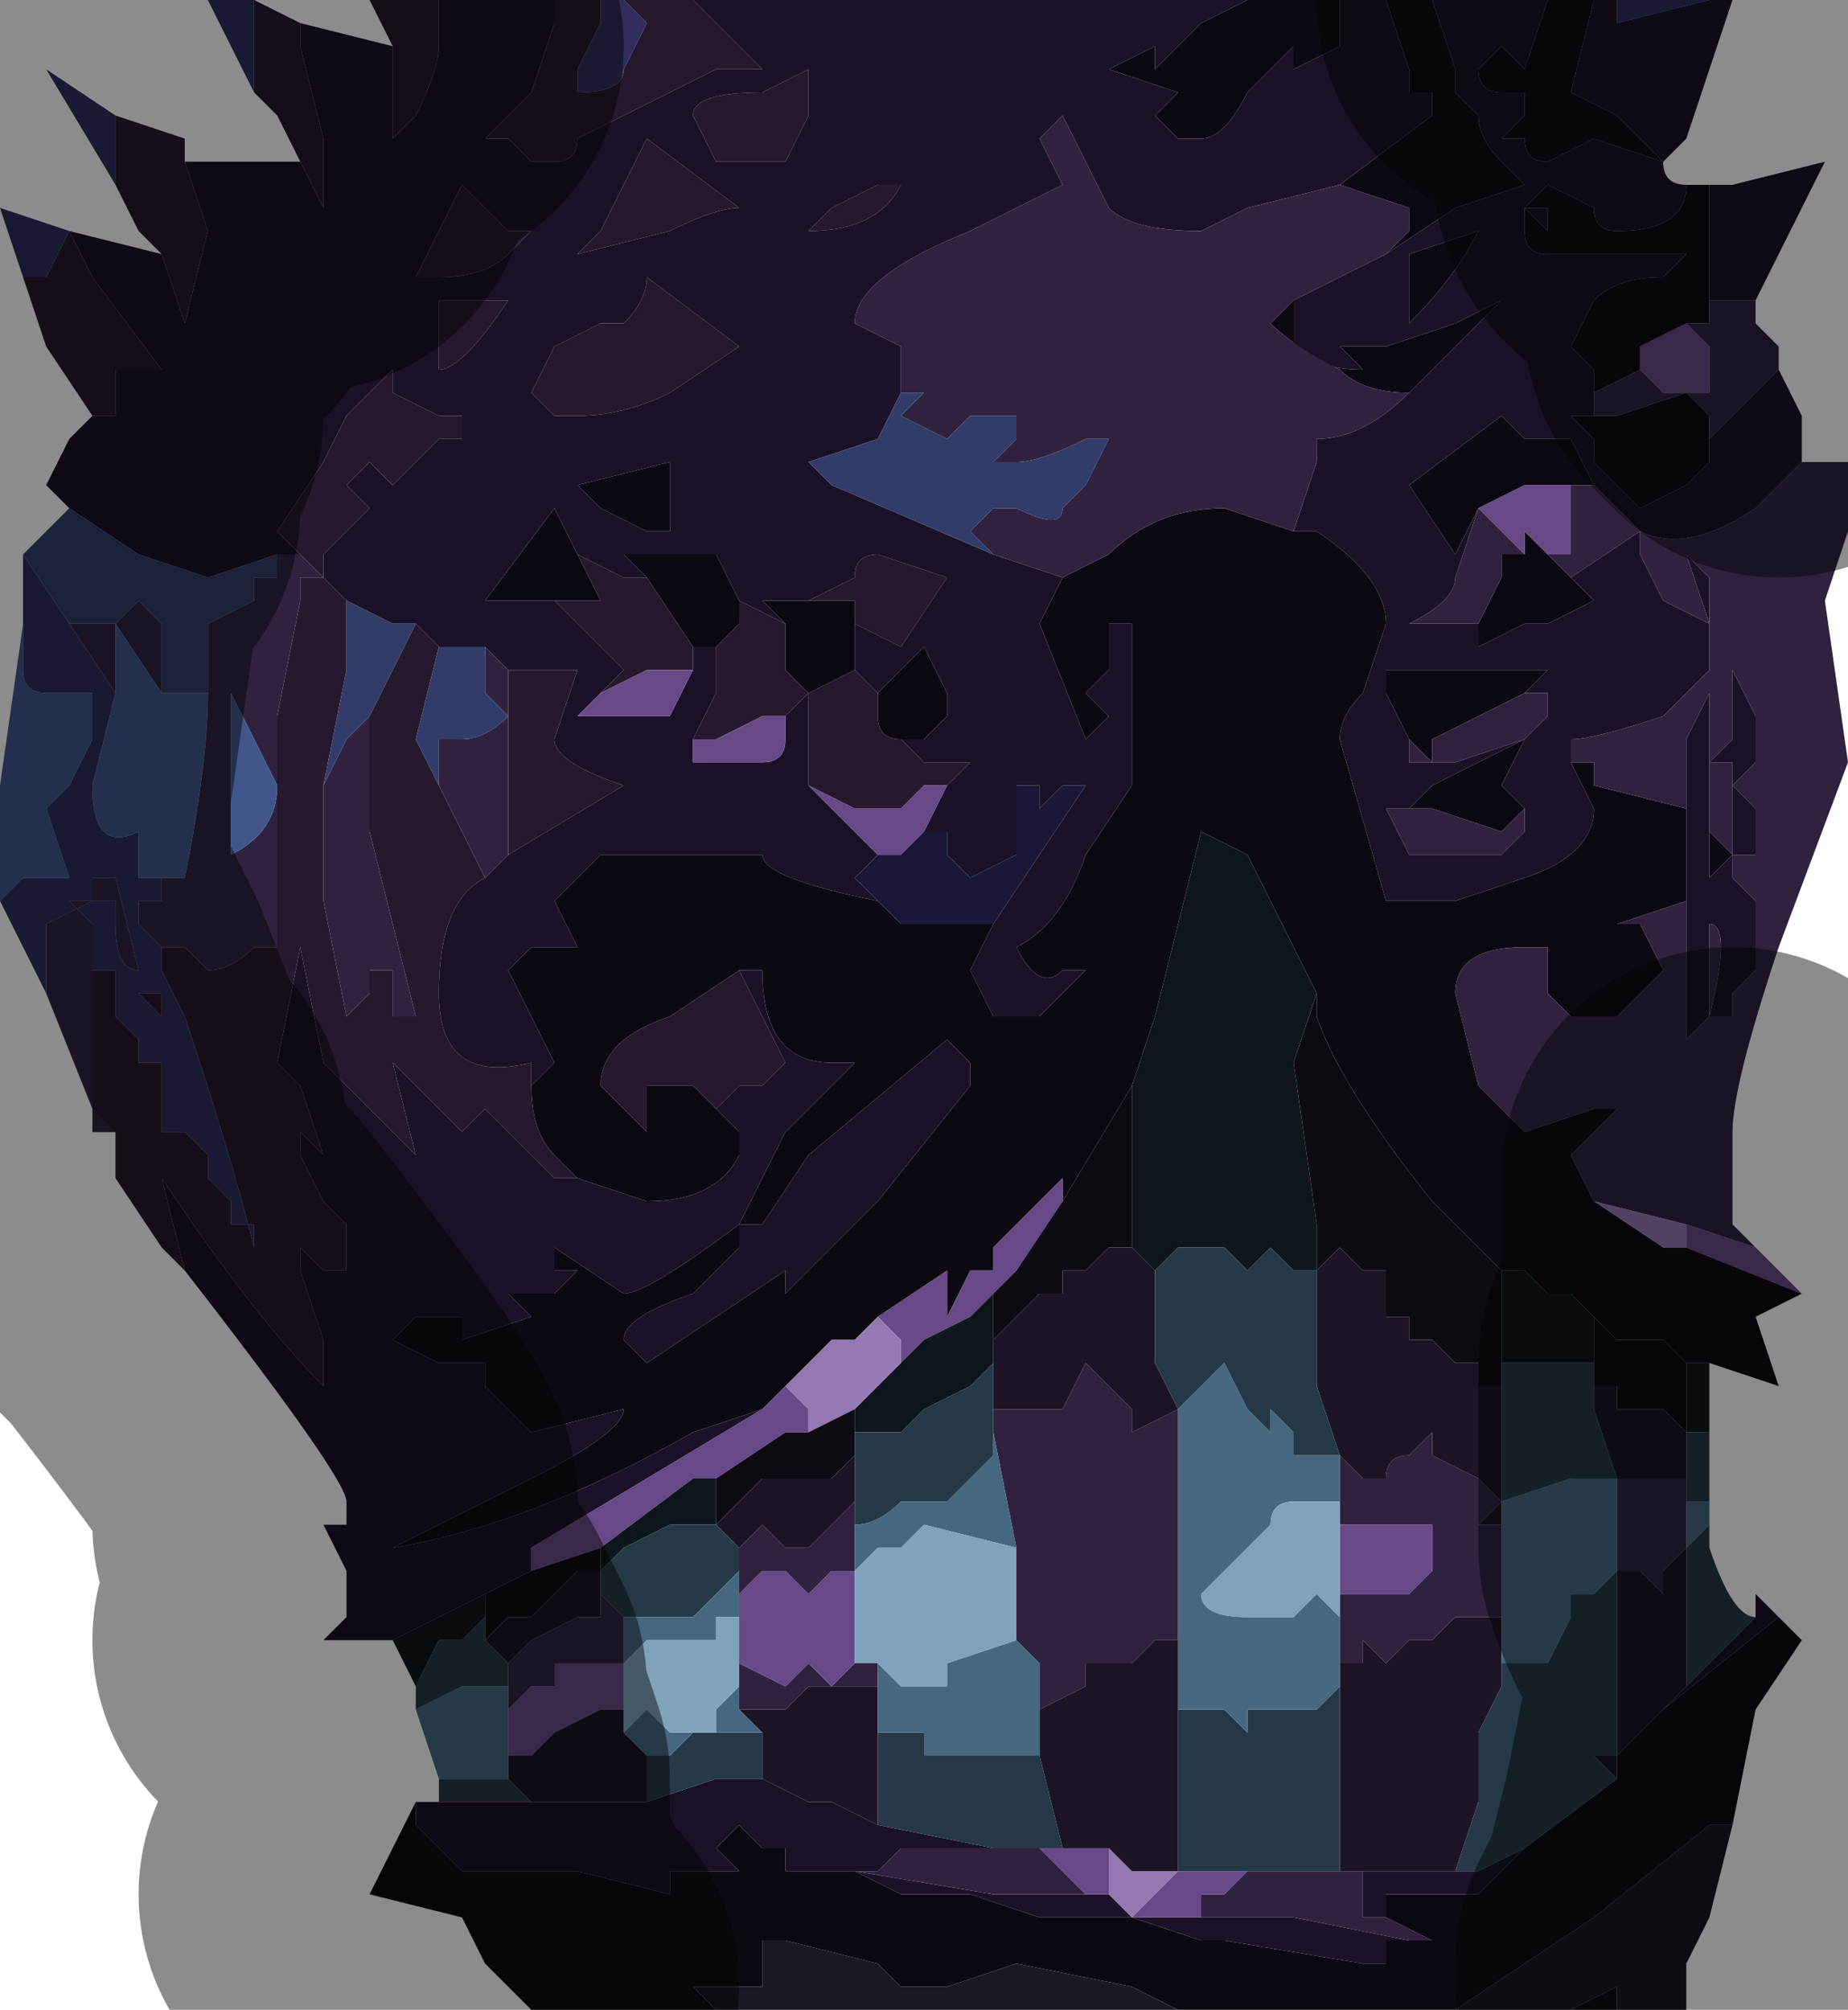 <?xml version="1.0" encoding="UTF-8" standalone="no"?>
<svg xmlns:xlink="http://www.w3.org/1999/xlink" height="4.35px" width="4.0px" xmlns="http://www.w3.org/2000/svg">
  <g transform="matrix(1.0, 0.0, 0.0, 1.0, 1.95, 2.2)">
    <path d="M1.75 -2.2 L1.55 -2.15 1.55 -2.2 1.75 -2.2 M-1.85 -0.05 L-1.95 -0.25 -1.9 -0.3 -1.8 -0.3 -1.8 -0.3 -1.85 -0.45 -1.8 -0.5 -1.75 -0.6 -1.75 -0.7 -1.8 -0.7 -1.85 -0.7 Q-1.9 -0.7 -1.9 -0.75 L-1.9 -0.85 -1.9 -1.0 -1.8 -0.85 -1.8 -0.85 -1.7 -0.7 -1.75 -0.5 Q-1.75 -0.35 -1.65 -0.4 L-1.65 -0.3 -1.6 -0.3 -1.6 -0.3 -1.6 -0.25 Q-1.6 -0.25 -1.65 -0.25 L-1.65 -0.2 -1.6 -0.15 -1.6 -0.1 -1.55 0.0 Q-1.45 0.3 -1.4 0.5 L-1.4 0.45 -1.45 0.45 -1.45 0.4 -1.5 0.35 -1.5 0.3 -1.55 0.25 -1.6 0.25 -1.6 0.25 -1.6 0.15 -1.6 0.1 -1.65 0.1 -1.65 0.05 -1.7 0.0 -1.7 -0.05 -1.7 -0.1 -1.75 -0.1 -1.75 -0.15 -1.75 -0.15 -1.75 -0.2 -1.8 -0.25 -1.75 -0.25 -1.85 -0.2 -1.85 -0.05 M-0.65 -2.2 L-0.6 -2.2 -0.55 -2.15 -0.55 -2.15 -0.6 -2.05 Q-0.6 -2.0 -0.7 -2.0 L-0.7 -2.05 -0.65 -2.15 -0.65 -2.2 M-1.5 -2.2 L-1.4 -2.2 -1.4 -2.0 -1.5 -2.2 M-1.7 -1.8 L-1.85 -2.05 -1.7 -1.95 -1.7 -1.8 M-1.9 -1.6 L-1.95 -1.75 -1.8 -1.7 -1.85 -1.6 -1.9 -1.6 M-1.7 -0.3 L-1.75 -0.3 -1.75 -0.25 -1.7 -0.25 -1.7 -0.2 -1.7 -0.2 Q-1.7 -0.1 -1.65 -0.1 L-1.7 -0.3 -1.7 -0.3 M-1.7 0.0 L-1.7 0.0 M-1.6 0.0 L-1.6 -0.05 -1.6 -0.05 -1.65 -0.05 -1.6 0.0 -1.6 0.0 -1.6 0.0" fill="#302d5d" fill-rule="evenodd" stroke="none"/>
    <path d="M-0.45 -2.2 L-0.45 -2.2 -0.35 -2.1 -0.3 -2.05 Q-0.3 -2.05 -0.35 -2.05 L-0.4 -2.05 -0.6 -1.95 -0.7 -1.9 Q-0.7 -1.85 -0.75 -1.85 L-0.8 -1.85 -0.85 -1.9 -0.9 -1.9 -0.85 -1.95 -0.8 -2.0 -0.75 -2.15 -0.75 -2.2 -0.65 -2.2 -0.65 -2.15 -0.7 -2.05 -0.7 -2.0 Q-0.6 -2.0 -0.6 -2.05 L-0.55 -2.15 -0.55 -2.15 -0.6 -2.2 -0.45 -2.2 M-1.0 -2.2 L-1.0 -2.1 Q-1.0 -2.05 -1.05 -1.95 L-1.1 -1.9 -1.1 -2.1 -1.15 -2.2 -1.0 -2.2 M-1.3 -2.15 L-1.3 -2.1 -1.25 -1.9 -1.25 -1.75 -1.3 -1.85 -1.35 -1.95 -1.4 -2.0 -1.4 -2.2 -1.3 -2.15 M-1.55 -1.85 L-1.5 -1.7 -1.55 -1.5 -1.6 -1.65 -1.65 -1.7 -1.7 -1.8 -1.7 -1.95 -1.55 -1.9 -1.55 -1.85 M-1.8 -1.7 L-1.75 -1.6 -1.6 -1.4 -1.65 -1.4 -1.7 -1.4 -1.7 -1.3 -1.75 -1.3 -1.75 -1.3 -1.85 -1.45 -1.9 -1.6 -1.85 -1.6 -1.8 -1.7 M-1.3 -1.0 L-1.35 -1.05 -1.25 -1.2 -1.2 -1.3 -1.1 -1.4 -1.1 -1.35 -1.0 -1.3 -0.95 -1.3 -0.95 -1.25 -1.0 -1.25 -1.05 -1.2 -1.1 -1.15 -1.15 -1.2 -1.2 -1.15 -1.2 -1.15 -1.15 -1.1 -1.25 -1.0 -1.25 -0.95 -1.2 -0.9 -1.2 -0.75 -1.25 -0.5 -1.25 -0.25 -1.2 0.0 -1.15 -0.05 -1.15 -0.1 -1.1 -0.1 -1.1 0.0 -1.05 0.0 -1.15 -0.4 -1.15 -0.65 -1.15 -0.65 -1.05 -0.85 -1.0 -0.8 -1.05 -0.6 -1.0 -0.5 -1.0 -0.5 -0.9 -0.3 Q-1.0 -0.25 -1.0 -0.05 -1.0 0.15 -0.8 0.1 L-0.8 0.15 Q-0.8 0.25 -0.75 0.3 L-0.7 0.35 -0.7 0.35 -0.75 0.35 -0.9 0.2 -0.9 0.2 -0.95 0.25 -1.05 0.15 -1.1 0.1 -1.1 0.1 -1.05 0.3 -1.05 0.3 -1.25 0.1 -1.3 -0.15 -1.35 0.1 -1.3 0.15 -1.25 0.3 -1.25 0.3 -1.3 0.25 -1.3 0.3 -1.25 0.4 -1.2 0.45 -1.2 0.55 -1.25 0.55 -1.3 0.5 -1.3 0.55 -1.25 0.7 -1.25 0.8 Q-1.4 0.65 -1.6 0.35 L-1.6 0.35 -1.55 0.55 -1.6 0.5 -1.7 0.35 -1.7 0.3 -1.7 0.25 -1.75 0.25 -1.75 -0.1 -1.7 -0.1 -1.7 0.0 -1.7 -0.05 -1.7 0.0 -1.65 0.05 -1.65 0.1 -1.6 0.1 -1.6 0.15 -1.6 0.25 -1.6 0.25 -1.55 0.25 -1.5 0.3 -1.5 0.35 -1.45 0.4 -1.45 0.45 -1.4 0.45 -1.4 0.5 Q-1.45 0.3 -1.55 0.0 L-1.6 -0.1 -1.6 -0.15 -1.55 -0.15 -1.5 -0.1 Q-1.45 -0.1 -1.4 -0.15 L-1.35 -0.15 -1.35 -0.65 -1.3 -0.9 -1.3 -0.95 -1.25 -0.95 -1.3 -1.0 -1.3 -1.0 M-0.85 -0.75 L-0.75 -0.75 -0.75 -0.75 -0.7 -0.75 -0.7 -0.75 -0.75 -0.6 Q-0.75 -0.55 -0.6 -0.5 L-0.85 -0.35 -0.85 -0.75 M-0.2 -0.5 L-0.2 -0.65 -0.2 -0.7 -0.25 -0.65 -0.25 -0.65 -0.3 -0.65 -0.3 -0.65 -0.4 -0.6 -0.45 -0.6 -0.45 -0.6 -0.4 -0.7 -0.4 -0.8 -0.4 -0.8 -0.35 -0.85 -0.35 -0.9 -0.25 -0.85 -0.25 -0.75 -0.2 -0.7 -0.2 -0.7 -0.1 -0.75 -0.1 -0.75 -0.05 -0.7 -0.05 -0.65 Q-0.05 -0.6 0.0 -0.6 L0.05 -0.55 0.15 -0.55 0.1 -0.5 0.05 -0.5 0.0 -0.45 -0.05 -0.45 -0.1 -0.45 -0.2 -0.5 -0.2 -0.5 M-0.45 -0.8 L-0.45 -0.75 -0.5 -0.75 -0.55 -0.75 -0.65 -0.7 -0.6 -0.75 -0.75 -0.9 -0.65 -0.9 -0.7 -1.0 -0.6 -0.95 -0.55 -0.95 -0.45 -0.8 M-0.2 -0.9 L-0.1 -0.95 Q-0.1 -1.0 -0.05 -1.0 L0.1 -0.95 0.0 -0.8 -0.1 -0.85 -0.1 -0.9 -0.2 -0.9 -0.2 -0.9 M0.0 -1.8 L0.0 -1.8 Q-0.05 -1.7 -0.2 -1.7 L-0.15 -1.75 -0.05 -1.8 0.0 -1.8 M-0.35 -0.1 L-0.3 0.0 -0.25 0.1 -0.3 0.15 -0.35 0.15 -0.4 0.2 -0.4 0.2 -0.4 0.2 -0.45 0.15 -0.55 0.15 -0.55 0.25 -0.65 0.15 Q-0.65 0.05 -0.5 0.0 L-0.35 -0.1 M-0.35 0.25 L-0.35 0.3 -0.35 0.25 M-0.45 -1.95 Q-0.45 -2.0 -0.3 -2.0 L-0.2 -2.05 -0.2 -1.95 -0.25 -1.85 Q-0.35 -1.85 -0.35 -1.85 -0.35 -1.85 -0.4 -1.85 L-0.45 -1.95 M-0.5 -1.35 Q-0.6 -1.3 -0.7 -1.3 L-0.75 -1.3 -0.8 -1.35 -0.75 -1.45 -0.65 -1.5 -0.65 -1.5 -0.6 -1.5 Q-0.55 -1.55 -0.55 -1.6 L-0.35 -1.45 -0.5 -1.35 M-0.85 -1.55 Q-0.95 -1.4 -1.0 -1.4 L-1.0 -1.55 -0.85 -1.55 M-0.95 -1.8 L-0.9 -1.75 -0.85 -1.7 -0.8 -1.7 -0.85 -1.65 Q-0.9 -1.6 -1.0 -1.6 L-1.05 -1.6 -1.05 -1.6 -0.95 -1.8 M-0.5 -1.7 L-0.7 -1.65 -0.65 -1.7 -0.65 -1.7 -0.6 -1.8 -0.55 -1.9 -0.35 -1.75 Q-0.4 -1.75 -0.5 -1.7 M-1.6 0.0 L-1.6 0.0 -1.6 0.0 -1.65 -0.05 -1.6 -0.05 -1.6 -0.05 -1.6 0.0" fill="#26192e" fill-rule="evenodd" stroke="none"/>
    <path d="M1.55 -2.2 L1.55 -2.15 1.75 -2.2 1.8 -2.2 1.75 -2.05 1.7 -1.9 1.7 -1.9 1.65 -1.85 Q1.65 -1.8 1.7 -1.8 L1.7 -1.8 Q1.7 -1.7 1.55 -1.7 1.5 -1.7 1.5 -1.75 L1.4 -1.8 1.35 -1.75 1.35 -1.7 Q1.35 -1.65 1.4 -1.65 L1.7 -1.65 1.65 -1.6 1.65 -1.6 Q1.55 -1.6 1.5 -1.55 L1.45 -1.45 1.5 -1.4 1.5 -1.35 1.5 -1.3 1.45 -1.3 1.5 -1.25 1.5 -1.2 1.6 -1.1 1.7 -1.15 1.75 -1.2 1.75 -1.25 1.75 -1.25 1.85 -1.35 1.9 -1.4 1.95 -1.3 1.95 -1.2 1.85 -1.1 Q1.7 -1.0 1.6 -1.05 L1.6 -1.0 1.65 -0.9 1.75 -0.85 1.7 -1.0 1.75 -0.95 1.75 -0.8 1.75 -0.7 1.75 -0.55 1.8 -0.6 1.8 -0.7 1.8 -0.75 1.85 -0.65 1.85 -0.55 1.8 -0.5 1.85 -0.45 1.85 -0.4 1.85 -0.35 1.8 -0.35 1.8 -0.3 1.85 -0.25 1.85 -0.1 1.8 -0.05 1.8 0.0 1.75 0.0 Q1.8 -0.2 1.75 -0.2 L1.75 -0.2 1.75 0.0 1.7 0.05 1.7 0.0 1.7 -0.25 1.7 -0.45 1.7 -0.5 1.7 -0.6 1.75 -0.7 1.75 -0.75 1.65 -0.65 Q1.5 -0.6 1.45 -0.6 L1.45 -0.55 1.5 -0.45 Q1.5 -0.35 1.35 -0.3 L1.2 -0.25 1.1 -0.25 1.05 -0.25 0.95 -0.6 Q0.95 -0.65 1.0 -0.7 L1.05 -0.85 Q1.05 -0.95 0.9 -1.05 L0.85 -1.05 0.9 -1.2 0.9 -1.25 Q1.0 -1.25 1.1 -1.35 L1.1 -1.35 1.3 -1.55 1.2 -1.5 1.05 -1.45 Q1.0 -1.45 1.0 -1.45 L0.95 -1.45 1.0 -1.4 Q0.9 -1.4 0.85 -1.45 L0.85 -1.55 1.05 -1.65 1.05 -1.65 1.2 -1.75 1.35 -1.8 1.3 -1.85 Q1.25 -1.9 1.25 -1.95 L1.2 -2.0 1.2 -2.05 1.15 -2.2 1.4 -2.2 1.35 -2.05 1.3 -2.1 1.25 -2.05 Q1.25 -2.0 1.3 -2.0 L1.35 -2.0 1.35 -1.95 1.3 -1.9 1.35 -1.9 Q1.35 -1.85 1.4 -1.85 1.4 -1.85 1.5 -1.9 L1.65 -1.85 1.6 -1.9 1.55 -1.95 1.45 -2.0 1.5 -2.2 1.55 -2.2 M1.5 -2.2 L1.5 -2.2 M1.05 -2.2 L1.1 -2.05 1.1 -2.0 1.15 -2.0 1.15 -1.95 0.95 -1.8 0.95 -1.8 0.75 -1.75 0.65 -1.7 Q0.5 -1.7 0.45 -1.75 L0.35 -1.95 0.3 -1.9 0.35 -1.8 0.15 -1.7 Q-0.1 -1.6 -0.1 -1.5 L0.0 -1.45 0.0 -1.35 -0.05 -1.25 -0.2 -1.2 -0.15 -1.15 -0.15 -1.15 0.2 -1.0 0.35 -0.95 0.3 -0.85 0.4 -0.6 0.45 -0.65 0.4 -0.7 0.45 -0.75 0.45 -0.85 0.5 -0.85 0.5 -0.6 0.5 -0.5 0.4 -0.35 Q0.35 -0.2 0.25 -0.15 0.3 -0.05 0.35 -0.1 L0.4 -0.1 0.35 -0.05 0.3 0.0 Q0.25 0.0 0.2 0.0 L0.15 -0.1 0.2 -0.2 0.2 -0.2 0.3 -0.35 0.4 -0.5 0.35 -0.5 0.3 -0.45 0.3 -0.5 0.25 -0.5 0.25 -0.35 0.15 -0.3 0.1 -0.35 0.1 -0.4 0.05 -0.4 0.1 -0.5 0.15 -0.55 0.05 -0.55 0.0 -0.6 0.05 -0.6 0.1 -0.65 0.1 -0.7 0.05 -0.8 -0.05 -0.7 -0.1 -0.75 -0.1 -0.75 -0.1 -0.85 0.0 -0.8 0.1 -0.95 -0.05 -1.0 Q-0.1 -1.0 -0.1 -0.95 L-0.2 -0.9 -0.25 -0.9 -0.3 -0.9 -0.25 -0.85 -0.35 -0.9 -0.4 -1.0 -0.4 -1.0 -0.55 -1.0 -0.6 -1.0 -0.55 -0.95 -0.6 -0.95 -0.7 -1.0 -0.75 -1.1 -0.9 -0.9 -0.75 -0.9 -0.6 -0.75 -0.65 -0.7 -0.65 -0.7 -0.7 -0.65 -0.65 -0.65 -0.6 -0.65 -0.55 -0.65 -0.5 -0.65 -0.45 -0.75 -0.45 -0.8 -0.45 -0.8 -0.4 -0.8 -0.4 -0.7 -0.45 -0.6 -0.45 -0.6 -0.45 -0.55 -0.35 -0.55 -0.3 -0.55 Q-0.25 -0.55 -0.25 -0.6 L-0.25 -0.65 -0.2 -0.7 -0.2 -0.65 -0.2 -0.5 -0.2 -0.5 -0.05 -0.35 -0.05 -0.35 -0.1 -0.3 -0.05 -0.25 Q-0.3 -0.3 -0.3 -0.35 L-0.4 -0.35 -0.5 -0.35 -0.65 -0.35 -0.75 -0.25 -0.7 -0.15 -0.8 -0.15 -0.85 -0.1 -0.85 -0.1 -0.8 0.0 -0.75 0.1 -0.8 0.15 -0.8 0.1 Q-1.0 0.15 -1.0 -0.05 -1.0 -0.25 -0.9 -0.3 L-0.9 -0.3 -0.85 -0.35 -0.6 -0.5 Q-0.75 -0.55 -0.75 -0.6 L-0.7 -0.75 -0.7 -0.75 -0.75 -0.75 -0.75 -0.75 -0.85 -0.75 -0.9 -0.8 -1.0 -0.8 -1.05 -0.85 -1.1 -0.85 -1.2 -0.9 -1.25 -0.95 -1.25 -1.0 -1.15 -1.1 -1.2 -1.15 -1.2 -1.15 -1.15 -1.2 -1.1 -1.15 -1.05 -1.2 -1.0 -1.25 -0.95 -1.25 -0.95 -1.3 -1.0 -1.3 -1.1 -1.35 -1.1 -1.4 -1.2 -1.3 -1.25 -1.2 -1.35 -1.05 -1.3 -1.0 -1.35 -1.0 -1.5 -0.95 -1.65 -1.0 -1.8 -1.1 -1.85 -1.15 -1.8 -1.25 -1.75 -1.3 -1.75 -1.3 -1.75 -1.3 -1.7 -1.3 -1.7 -1.4 -1.65 -1.4 -1.6 -1.4 -1.75 -1.6 -1.8 -1.7 -1.6 -1.65 -1.55 -1.5 -1.5 -1.7 -1.55 -1.85 -1.3 -1.85 -1.25 -1.75 -1.25 -1.9 -1.3 -2.1 -1.3 -2.15 -1.1 -2.1 -1.1 -1.9 -1.05 -1.95 Q-1.0 -2.05 -1.0 -2.1 L-1.0 -2.2 -0.75 -2.2 -0.75 -2.15 -0.8 -2.0 -0.85 -1.95 -0.9 -1.9 -0.85 -1.9 -0.8 -1.85 -0.75 -1.85 Q-0.7 -1.85 -0.7 -1.9 L-0.6 -1.95 -0.4 -2.05 -0.35 -2.05 Q-0.3 -2.05 -0.3 -2.05 L-0.35 -2.1 -0.45 -2.2 -0.45 -2.2 0.75 -2.2 0.65 -2.15 0.55 -2.05 0.55 -2.1 0.45 -2.05 0.6 -2.0 0.55 -1.95 0.6 -1.9 Q0.65 -1.9 0.65 -1.9 0.7 -1.9 0.75 -2.0 L0.85 -2.1 0.85 -2.05 0.95 -2.1 0.95 -2.2 1.05 -2.2 M1.35 -1.75 L1.4 -1.7 1.4 -1.75 Q1.35 -1.75 1.35 -1.75 M1.1 -1.65 L1.1 -1.5 Q1.2 -1.6 1.25 -1.7 L1.1 -1.65 M1.5 -1.15 L1.5 -1.15 1.45 -1.25 1.4 -1.25 1.4 -1.25 1.35 -1.25 1.3 -1.3 1.1 -1.15 1.2 -1.0 1.25 -1.1 1.25 -1.1 1.2 -0.95 Q1.2 -0.9 1.1 -0.85 1.15 -0.85 1.2 -0.85 L1.25 -0.85 1.25 -0.8 1.35 -0.85 1.4 -0.85 1.4 -0.85 1.5 -0.9 1.45 -0.95 1.6 -1.05 1.6 -1.05 1.55 -1.1 1.5 -1.15 M1.8 -1.8 L2.0 -1.85 1.85 -1.55 1.75 -1.55 1.75 -1.8 1.8 -1.8 M-0.2 -0.7 L-0.2 -0.7 M0.0 -1.8 L-0.05 -1.8 -0.15 -1.75 -0.2 -1.7 Q-0.05 -1.7 0.0 -1.8 L0.0 -1.8 M1.35 -0.7 L1.4 -0.75 1.05 -0.75 1.05 -0.7 1.1 -0.6 1.1 -0.55 1.2 -0.55 1.35 -0.6 1.4 -0.65 1.4 -0.7 1.35 -0.7 M1.35 -0.45 L1.35 -0.45 1.3 -0.5 1.35 -0.6 1.15 -0.5 1.1 -0.45 1.1 -0.45 1.05 -0.45 1.1 -0.35 1.15 -0.35 1.2 -0.35 1.3 -0.35 1.35 -0.4 1.35 -0.45 M1.8 -0.35 L1.8 -0.4 1.8 -0.55 1.75 -0.55 1.75 -0.55 1.75 -0.4 1.75 -0.3 1.8 -0.35 M1.85 1.3 L1.85 1.25 1.9 1.3 1.65 1.5 1.7 1.45 1.85 1.3 M-1.05 1.7 L-1.05 1.7 -1.0 1.7 -1.0 1.7 -0.85 1.7 -0.8 1.7 -0.7 1.7 -0.6 1.7 -0.55 1.7 -0.55 1.7 -0.4 1.65 -0.3 1.65 -0.2 1.7 -0.15 1.7 -0.05 1.75 0.2 1.8 0.1 1.8 0.0 1.8 -0.05 1.85 -0.1 1.85 0.2 1.9 0.4 1.9 0.45 1.9 0.5 1.95 0.45 1.95 0.3 1.95 0.15 1.9 -0.05 1.9 0.0 1.9 -0.1 1.85 -0.2 1.85 -0.25 1.85 -0.25 1.8 -0.3 1.8 -0.35 1.75 -0.35 1.75 -0.4 1.8 -0.35 1.85 -0.4 1.85 -0.5 1.85 -0.5 1.9 -0.5 1.9 -0.7 1.85 -0.8 1.85 -0.95 1.85 -0.95 1.85 -1.05 1.75 -1.05 1.7 M-1.1 1.35 L-1.15 1.35 -1.25 1.35 -1.25 1.35 -1.2 1.3 -1.2 1.2 -1.25 1.1 -1.2 1.1 -1.2 1.05 Q-1.2 1.0 -1.55 0.55 L-1.6 0.35 -1.6 0.35 Q-1.4 0.65 -1.25 0.8 L-1.25 0.7 -1.3 0.55 -1.3 0.5 -1.25 0.55 -1.2 0.55 -1.2 0.45 -1.25 0.4 -1.3 0.3 -1.3 0.25 -1.25 0.3 -1.25 0.3 -1.3 0.15 -1.35 0.1 -1.3 -0.15 -1.25 0.1 -1.05 0.3 -1.05 0.3 -1.1 0.1 -1.1 0.1 -1.05 0.15 -0.95 0.25 -0.9 0.2 -0.9 0.2 -0.75 0.35 -0.7 0.35 -0.7 0.35 -0.55 0.4 Q-0.4 0.4 -0.35 0.3 L-0.35 0.25 -0.35 0.25 -0.4 0.2 -0.4 0.2 -0.35 0.15 -0.3 0.15 -0.25 0.1 -0.3 0.0 -0.35 -0.1 -0.3 -0.1 Q-0.3 0.1 -0.15 0.1 L-0.1 0.1 -0.1 0.1 -0.25 0.25 -0.3 0.35 -0.35 0.45 -0.3 0.45 -0.2 0.3 0.1 0.05 0.15 0.1 0.15 0.15 -0.05 0.4 -0.25 0.6 -0.25 0.55 -0.4 0.65 -0.55 0.75 -0.55 0.75 -0.6 0.7 Q-0.6 0.65 -0.45 0.6 L-0.35 0.5 -0.35 0.45 Q-0.55 0.6 -0.6 0.6 L-0.75 0.5 -0.75 0.55 -0.7 0.55 -0.75 0.6 -0.8 0.6 -0.85 0.6 -0.8 0.65 -0.95 0.7 -0.95 0.65 -1.0 0.65 -1.05 0.65 -1.1 0.7 -1.0 0.75 -0.9 0.75 -0.9 0.8 -0.8 0.9 -0.6 0.85 -0.6 0.85 Q-0.6 0.9 -0.8 1.0 L-1.1 1.15 Q-0.8 1.1 -0.45 0.9 L-0.3 0.85 -0.55 1.0 -0.8 1.15 -0.8 1.2 -0.9 1.25 -1.0 1.3 -1.1 1.35 M1.2 1.85 L1.25 1.85 1.35 1.8 1.25 1.9 1.1 1.9 1.05 1.9 1.05 1.95 1.0 1.95 1.0 1.85 1.1 1.85 1.15 1.85 1.2 1.85 M1.1 2.0 L1.05 2.0 1.05 2.05 1.0 2.05 0.7 2.0 0.65 2.0 0.5 1.95 0.55 1.95 0.65 1.95 0.7 1.95 0.85 1.95 1.1 2.0 M-0.45 -1.95 L-0.4 -1.85 Q-0.35 -1.85 -0.35 -1.85 -0.35 -1.85 -0.25 -1.85 L-0.2 -1.95 -0.2 -2.05 -0.3 -2.0 Q-0.45 -2.0 -0.45 -1.95 M-0.5 -1.7 Q-0.4 -1.75 -0.35 -1.75 L-0.55 -1.9 -0.6 -1.8 -0.65 -1.7 -0.65 -1.7 -0.7 -1.65 -0.5 -1.7 M-0.95 -1.8 L-1.05 -1.6 -1.05 -1.6 -1.0 -1.6 Q-0.9 -1.6 -0.85 -1.65 L-0.8 -1.7 -0.85 -1.7 -0.9 -1.75 -0.95 -1.8 M-0.85 -1.55 L-1.0 -1.55 -1.0 -1.4 Q-0.95 -1.4 -0.85 -1.55 M-0.5 -1.35 L-0.35 -1.45 -0.55 -1.6 Q-0.55 -1.55 -0.6 -1.5 L-0.65 -1.5 -0.65 -1.5 -0.75 -1.45 -0.8 -1.35 -0.75 -1.3 -0.7 -1.3 Q-0.6 -1.3 -0.5 -1.35 M-0.65 -1.1 L-0.55 -1.05 -0.5 -1.05 -0.5 -1.2 -0.7 -1.15 -0.7 -1.15 -0.65 -1.1" fill="#1a1127" fill-rule="evenodd" stroke="none"/>
    <path d="M1.5 -2.2 L1.45 -2.0 1.55 -1.95 1.6 -1.9 1.65 -1.85 1.5 -1.9 Q1.4 -1.85 1.4 -1.85 1.35 -1.85 1.35 -1.9 L1.3 -1.9 1.35 -1.95 1.35 -2.0 1.3 -2.0 Q1.25 -2.0 1.25 -2.05 L1.3 -2.1 1.35 -2.05 1.4 -2.2 1.45 -2.2 1.5 -2.2 M1.15 -2.2 L1.2 -2.05 1.2 -2.0 1.25 -1.95 Q1.25 -1.9 1.3 -1.85 L1.35 -1.8 1.2 -1.75 1.05 -1.65 1.1 -1.7 1.1 -1.75 0.95 -1.8 1.15 -1.95 1.15 -2.0 1.1 -2.0 1.1 -2.05 1.05 -2.2 1.15 -2.2 M0.85 -1.55 L0.85 -1.45 Q0.9 -1.4 1.0 -1.4 L0.95 -1.45 1.0 -1.45 Q1.0 -1.45 1.05 -1.45 L1.2 -1.5 1.3 -1.55 1.1 -1.35 1.1 -1.35 Q1.0 -1.35 0.95 -1.4 0.85 -1.45 0.8 -1.5 L0.85 -1.55 M0.85 -1.05 L0.9 -1.05 Q1.05 -0.95 1.05 -0.85 L1.0 -0.7 Q0.95 -0.65 0.95 -0.6 L1.05 -0.25 1.1 -0.25 1.2 -0.25 1.35 -0.3 Q1.5 -0.35 1.5 -0.45 L1.45 -0.55 1.5 -0.55 1.5 -0.5 1.7 -0.45 1.7 -0.45 1.7 -0.25 1.7 -0.25 1.55 -0.2 1.6 -0.2 1.65 -0.1 1.55 0.0 1.45 0.0 1.4 -0.05 1.4 -0.15 1.35 -0.15 Q1.2 -0.15 1.2 -0.05 L1.25 0.15 1.3 0.2 1.35 0.25 1.5 0.2 1.55 0.2 1.45 0.3 1.5 0.4 1.65 0.5 1.7 0.5 1.95 0.6 1.85 0.65 1.9 0.8 1.75 0.75 1.7 0.75 1.65 0.7 1.55 0.7 1.5 0.65 1.45 0.6 1.4 0.6 1.35 0.55 1.3 0.55 1.2 0.45 1.15 0.4 Q0.95 0.15 0.9 0.0 L0.9 -0.05 0.8 -0.25 0.75 -0.35 0.65 -0.4 0.55 0.0 0.5 0.15 0.35 0.4 0.35 0.35 0.2 0.5 0.2 0.55 0.15 0.55 0.1 0.65 0.1 0.55 -0.05 0.65 -0.1 0.7 -0.15 0.7 -0.2 0.75 -0.25 0.8 -0.25 0.8 -0.3 0.85 -0.45 0.9 Q-0.8 1.1 -1.1 1.15 L-0.8 1.0 Q-0.6 0.9 -0.6 0.85 L-0.6 0.85 -0.8 0.9 -0.9 0.8 -0.9 0.75 -1.0 0.75 -1.1 0.7 -1.05 0.65 -1.0 0.65 -0.95 0.65 -0.95 0.7 -0.8 0.65 -0.85 0.6 -0.8 0.6 -0.75 0.6 -0.7 0.55 -0.75 0.55 -0.75 0.5 -0.6 0.6 Q-0.55 0.6 -0.35 0.45 L-0.35 0.5 -0.45 0.6 Q-0.6 0.65 -0.6 0.7 L-0.55 0.75 -0.55 0.75 -0.4 0.65 -0.25 0.55 -0.25 0.6 -0.05 0.4 0.15 0.15 0.15 0.1 0.1 0.05 -0.2 0.3 -0.3 0.45 -0.35 0.45 -0.3 0.35 -0.25 0.25 -0.1 0.1 -0.1 0.1 -0.15 0.1 Q-0.3 0.1 -0.3 -0.1 L-0.35 -0.1 -0.5 0.0 Q-0.65 0.05 -0.65 0.15 L-0.55 0.25 -0.55 0.15 -0.45 0.15 -0.4 0.2 -0.4 0.2 -0.35 0.25 -0.35 0.25 -0.35 0.3 Q-0.4 0.4 -0.55 0.4 L-0.7 0.35 -0.75 0.3 Q-0.8 0.25 -0.8 0.15 L-0.75 0.1 -0.8 0.0 -0.85 -0.1 -0.85 -0.1 -0.8 -0.15 -0.7 -0.15 -0.75 -0.25 -0.65 -0.35 -0.5 -0.35 -0.4 -0.35 -0.3 -0.35 Q-0.3 -0.3 -0.05 -0.25 L0.0 -0.2 0.2 -0.2 0.15 -0.1 0.2 0.0 Q0.25 0.0 0.3 0.0 L0.35 -0.05 0.4 -0.1 0.35 -0.1 Q0.3 -0.05 0.25 -0.15 0.35 -0.2 0.4 -0.35 L0.5 -0.5 0.5 -0.6 0.5 -0.85 0.45 -0.85 0.45 -0.75 0.4 -0.7 0.45 -0.65 0.4 -0.6 0.3 -0.85 0.35 -0.95 0.45 -1.0 Q0.55 -1.1 0.7 -1.1 L0.85 -1.05 M1.75 -1.25 L1.75 -1.2 1.7 -1.15 1.6 -1.1 1.5 -1.2 1.5 -1.25 1.45 -1.3 1.5 -1.3 1.55 -1.3 1.7 -1.35 1.75 -1.3 1.75 -1.25 M1.5 -1.35 L1.5 -1.4 1.45 -1.45 1.5 -1.55 Q1.55 -1.6 1.65 -1.6 L1.65 -1.6 1.7 -1.65 1.4 -1.65 Q1.35 -1.65 1.35 -1.7 L1.35 -1.75 1.4 -1.8 1.5 -1.75 Q1.5 -1.7 1.55 -1.7 1.7 -1.7 1.7 -1.8 L1.8 -1.8 1.75 -1.8 1.75 -1.55 1.75 -1.5 1.7 -1.5 1.6 -1.45 1.6 -1.4 1.5 -1.35 1.5 -1.35 M1.35 -1.75 Q1.35 -1.75 1.4 -1.75 L1.4 -1.7 1.35 -1.75 M1.25 -1.1 L1.25 -1.1 1.2 -1.0 1.1 -1.15 1.3 -1.3 1.35 -1.25 1.4 -1.25 1.4 -1.25 1.45 -1.25 1.5 -1.15 1.5 -1.15 1.45 -1.15 1.45 -1.15 1.35 -1.15 1.25 -1.1 1.25 -1.1 M1.1 -1.65 L1.25 -1.7 Q1.2 -1.6 1.1 -1.5 L1.1 -1.65 M1.45 -0.95 L1.5 -0.9 1.4 -0.85 1.4 -0.85 1.35 -0.85 1.25 -0.8 1.25 -0.85 1.3 -0.95 1.3 -1.0 1.35 -1.0 1.35 -1.05 1.4 -1.0 1.45 -0.95 1.45 -0.95 M0.95 -2.2 L0.95 -2.1 0.85 -2.05 0.85 -2.1 0.75 -2.0 Q0.7 -1.9 0.65 -1.9 0.65 -1.9 0.6 -1.9 L0.55 -1.95 0.6 -2.0 0.45 -2.05 0.55 -2.1 0.55 -2.05 0.65 -2.15 0.75 -2.2 0.95 -2.2 M-0.2 -0.7 L-0.2 -0.7 -0.2 -0.7 -0.25 -0.75 -0.25 -0.85 -0.3 -0.9 -0.25 -0.9 -0.2 -0.9 -0.2 -0.9 -0.1 -0.9 -0.1 -0.85 -0.1 -0.75 -0.2 -0.7 M-0.4 -0.8 L-0.45 -0.8 -0.45 -0.8 -0.55 -0.95 -0.6 -1.0 -0.55 -1.0 -0.4 -1.0 -0.4 -1.0 -0.35 -0.9 -0.35 -0.85 -0.4 -0.8 -0.4 -0.8 M-0.75 -0.9 L-0.9 -0.9 -0.75 -1.1 -0.7 -1.0 -0.65 -0.9 -0.75 -0.9 M-0.05 -0.7 L0.05 -0.8 0.1 -0.7 0.1 -0.65 0.05 -0.6 0.0 -0.6 Q-0.05 -0.6 -0.05 -0.65 L-0.05 -0.7 M1.1 -0.6 L1.05 -0.7 1.05 -0.75 1.4 -0.75 1.35 -0.7 1.25 -0.65 1.15 -0.6 1.15 -0.55 1.1 -0.6 M1.35 -0.6 L1.3 -0.5 1.35 -0.45 1.35 -0.45 1.3 -0.4 1.15 -0.45 1.1 -0.45 1.1 -0.45 1.15 -0.5 1.35 -0.6 M1.8 -0.35 L1.75 -0.3 1.75 -0.4 1.8 -0.35 M1.9 1.3 L1.95 1.35 1.85 1.5 1.8 1.75 1.75 1.75 1.5 1.95 1.2 2.15 1.3 2.15 0.6 2.15 0.5 2.1 0.25 2.05 0.1 2.1 0.0 2.1 -0.05 2.05 -0.25 2.0 -0.3 2.0 -0.3 2.1 -0.45 2.1 -0.4 2.15 -0.8 2.15 -0.85 2.1 -0.9 2.05 -0.95 1.95 -1.15 1.9 -1.05 1.7 -1.05 1.75 -0.95 1.85 -0.95 1.85 -0.8 1.85 -0.7 1.85 -0.5 1.9 -0.5 1.9 -0.5 1.85 -0.4 1.85 -0.35 1.85 -0.4 1.8 -0.35 1.75 -0.35 1.75 -0.3 1.8 -0.25 1.8 -0.25 1.85 -0.2 1.85 -0.1 1.85 0.0 1.9 -0.05 1.9 0.15 1.9 0.3 1.95 0.45 1.95 0.5 1.95 0.65 2.0 0.7 2.0 1.0 2.05 1.05 2.05 1.05 2.0 1.1 2.0 1.15 2.0 1.05 1.95 1.05 1.9 1.1 1.9 1.25 1.9 1.35 1.8 1.55 1.65 1.55 1.6 1.6 1.55 1.65 1.5 1.9 1.3 M1.5 2.15 L1.45 2.15 1.55 2.1 1.55 2.15 1.5 2.15 M-0.65 -1.1 L-0.7 -1.15 -0.7 -1.15 -0.5 -1.2 -0.5 -1.05 -0.55 -1.05 -0.65 -1.1" fill="#0c0812" fill-rule="evenodd" stroke="none"/>
    <path d="M1.05 -1.65 L1.05 -1.65 0.85 -1.55 0.8 -1.5 Q0.85 -1.45 0.95 -1.4 1.0 -1.35 1.1 -1.35 1.0 -1.25 0.9 -1.25 L0.9 -1.2 0.85 -1.05 0.7 -1.1 Q0.55 -1.1 0.45 -1.0 L0.35 -0.95 0.2 -1.0 0.15 -1.05 0.2 -1.1 0.25 -1.1 Q0.35 -1.05 0.35 -1.1 L0.4 -1.15 0.45 -1.25 0.4 -1.25 Q0.3 -1.2 0.25 -1.2 L0.2 -1.2 0.25 -1.25 0.25 -1.3 0.15 -1.3 0.1 -1.25 0.0 -1.3 0.05 -1.35 0.0 -1.35 0.0 -1.45 -0.1 -1.5 Q-0.1 -1.6 0.15 -1.7 L0.35 -1.8 0.3 -1.9 0.35 -1.95 0.45 -1.75 Q0.5 -1.7 0.65 -1.7 L0.75 -1.75 0.95 -1.8 0.95 -1.8 1.1 -1.75 1.1 -1.7 1.05 -1.65 M1.45 -0.55 L1.45 -0.6 Q1.5 -0.6 1.65 -0.65 L1.75 -0.75 1.75 -0.7 1.7 -0.6 1.7 -0.5 1.7 -0.45 1.7 -0.45 1.5 -0.5 1.5 -0.55 1.45 -0.55 M1.7 -0.25 L1.7 0.0 1.7 0.05 1.75 0.0 1.75 -0.2 1.75 -0.2 Q1.8 -0.2 1.75 0.0 L1.8 0.0 1.8 -0.05 1.85 -0.1 1.85 -0.25 1.8 -0.3 1.8 -0.35 1.85 -0.35 1.85 -0.4 1.85 -0.45 1.8 -0.5 1.85 -0.55 1.85 -0.65 1.8 -0.75 1.8 -0.7 1.8 -0.6 1.75 -0.55 1.75 -0.7 1.75 -0.8 1.75 -0.95 1.7 -1.0 1.75 -0.85 1.65 -0.9 1.6 -1.0 1.6 -1.05 Q1.7 -1.0 1.85 -1.1 L1.95 -1.2 2.05 -1.2 2.05 -1.05 2.0 -0.9 2.05 -0.55 1.9 -0.15 Q1.8 0.15 1.8 0.25 L1.8 0.35 1.8 0.45 1.85 0.5 1.7 0.45 1.5 0.4 1.45 0.3 1.55 0.2 1.5 0.2 1.35 0.25 1.3 0.2 1.25 0.15 1.2 -0.05 Q1.2 -0.15 1.35 -0.15 L1.4 -0.15 1.4 -0.05 1.45 0.0 1.55 0.0 1.65 -0.1 1.6 -0.2 1.55 -0.2 1.7 -0.25 1.7 -0.25 M1.9 -1.4 L1.85 -1.35 1.75 -1.25 1.75 -1.25 1.75 -1.3 1.7 -1.35 1.55 -1.3 1.5 -1.3 1.5 -1.35 1.5 -1.35 1.6 -1.4 1.6 -1.4 1.65 -1.35 1.7 -1.35 1.75 -1.35 1.75 -1.45 1.7 -1.5 1.75 -1.5 1.75 -1.55 1.85 -1.55 1.85 -1.5 1.9 -1.45 1.9 -1.4 M1.45 -1.15 L1.5 -1.15 1.55 -1.1 1.6 -1.05 1.6 -1.05 1.45 -0.95 1.45 -0.95 1.4 -1.0 1.45 -1.0 1.45 -1.15 M1.25 -0.85 L1.2 -0.85 Q1.15 -0.85 1.1 -0.85 1.2 -0.9 1.2 -0.95 L1.25 -1.1 1.35 -1.0 1.35 -1.0 1.3 -1.0 1.3 -0.95 1.25 -0.85 M-1.35 -1.0 L-1.3 -1.0 -1.3 -1.0 -1.25 -0.95 -1.3 -0.95 -1.3 -0.9 -1.35 -0.65 -1.35 -0.15 -1.4 -0.15 Q-1.45 -0.1 -1.5 -0.1 L-1.55 -0.15 -1.6 -0.15 -1.65 -0.2 -1.65 -0.25 Q-1.6 -0.25 -1.6 -0.25 L-1.6 -0.3 -1.55 -0.3 Q-1.5 -0.55 -1.5 -0.7 L-1.55 -0.7 -1.5 -0.7 -1.5 -0.7 -1.5 -0.8 -1.5 -0.85 -1.4 -0.9 -1.4 -0.95 -1.35 -0.95 -1.35 -1.0 M-0.9 -0.8 L-0.85 -0.75 -0.85 -0.35 -0.9 -0.3 -0.9 -0.3 -1.0 -0.5 -1.0 -0.5 -1.0 -0.6 -0.95 -0.6 Q-0.9 -0.6 -0.85 -0.65 L-0.9 -0.7 -0.9 -0.8 M0.95 0.95 L1.0 1.0 1.05 1.0 Q1.05 0.95 1.1 0.95 L1.15 0.9 1.15 0.95 1.25 1.0 1.3 1.05 1.25 1.1 1.3 1.1 1.3 1.3 1.25 1.3 1.2 1.3 1.15 1.35 1.1 1.35 1.05 1.4 1.0 1.35 1.0 1.4 0.95 1.4 0.95 1.25 1.0 1.25 1.05 1.25 1.1 1.25 1.15 1.2 1.15 1.1 1.1 1.1 1.05 1.1 0.95 1.1 0.95 1.05 0.95 0.95 M1.1 -0.6 L1.15 -0.55 1.15 -0.6 1.25 -0.65 1.35 -0.7 1.4 -0.7 1.4 -0.65 1.35 -0.6 1.2 -0.55 1.1 -0.55 1.1 -0.6 M1.35 -0.45 L1.35 -0.4 1.3 -0.35 1.2 -0.35 1.15 -0.35 1.1 -0.35 1.05 -0.45 1.1 -0.45 1.15 -0.45 1.3 -0.4 1.35 -0.45 M1.75 -0.4 L1.75 -0.55 1.75 -0.55 1.8 -0.55 1.8 -0.4 1.8 -0.35 1.75 -0.4 M1.55 1.05 L1.55 1.0 1.6 1.0 1.65 1.0 1.7 1.0 1.7 1.05 1.7 1.15 1.65 1.2 1.65 1.25 1.6 1.2 1.55 1.2 1.55 1.05 M-1.7 0.25 L-1.75 0.2 -1.85 -0.05 -1.85 -0.2 -1.75 -0.25 -1.8 -0.25 -1.75 -0.2 -1.75 -0.15 -1.75 -0.15 -1.75 -0.1 -1.75 0.25 -1.7 0.25 M0.2 0.9 L0.2 0.85 0.3 0.85 0.35 0.85 0.4 0.75 0.45 0.8 0.5 0.85 0.5 0.9 0.6 0.85 0.6 0.9 0.6 1.35 0.55 1.35 0.5 1.4 0.45 1.4 0.4 1.4 0.4 1.45 0.3 1.5 0.3 1.4 0.25 1.35 0.25 1.15 0.2 0.9 M-0.1 1.2 L-0.1 1.2 -0.1 1.2 -0.15 1.2 -0.15 1.2 -0.2 1.25 -0.25 1.2 Q-0.25 1.2 -0.3 1.2 L-0.35 1.25 -0.35 1.3 -0.35 1.2 -0.35 1.15 -0.35 1.15 -0.3 1.1 -0.25 1.15 -0.25 1.15 -0.2 1.15 -0.15 1.1 -0.15 1.1 -0.1 1.05 -0.1 1.1 -0.1 1.2 M-0.1 1.4 L-0.05 1.4 -0.05 1.4 -0.05 1.45 -0.1 1.45 -0.1 1.45 -0.2 1.45 -0.25 1.5 -0.35 1.5 -0.35 1.45 -0.35 1.4 -0.25 1.45 -0.2 1.4 -0.15 1.45 -0.1 1.4 -0.1 1.4 M0.75 1.85 L0.9 1.85 0.95 1.85 1.0 1.85 1.0 1.95 1.05 1.95 1.15 2.0 1.1 2.0 0.85 1.95 0.7 1.95 0.65 1.95 0.55 1.95 0.6 1.95 0.65 1.95 0.65 1.9 0.7 1.9 0.75 1.85 M0.4 1.9 L0.2 1.9 -0.1 1.85 -0.05 1.85 0.0 1.8 0.1 1.8 0.2 1.8 0.25 1.8 0.3 1.8 0.4 1.9 M-1.7 0.0 L-1.7 -0.1 -1.7 -0.05 -1.7 0.0 -1.7 0.0 M-1.45 -0.7 L-1.45 -0.35 Q-1.35 -0.4 -1.35 -0.5 L-1.4 -0.6 -1.45 -0.7 M-1.15 -0.65 L-1.15 -0.4 -1.05 0.0 -1.1 0.0 -1.1 -0.1 -1.15 -0.1 -1.15 -0.05 -1.2 0.0 -1.25 -0.25 -1.25 -0.5 -1.2 -0.6 -1.15 -0.65 M-1.8 -0.85 L-1.75 -0.85 -1.7 -0.85 -1.65 -0.9 -1.6 -0.85 -1.6 -0.7 -1.7 -0.85 -1.7 -0.7 -1.8 -0.85 M-1.7 -0.3 L-1.7 -0.3 -1.65 -0.1 Q-1.7 -0.1 -1.7 -0.2 L-1.7 -0.2 -1.7 -0.25 -1.75 -0.25 -1.75 -0.3 -1.7 -0.3 M-0.6 1.3 L-0.6 1.4 -0.6 1.4 -0.65 1.4 -0.7 1.4 -0.75 1.4 -0.75 1.45 -0.8 1.45 -0.8 1.45 -0.85 1.5 -0.85 1.5 -0.85 1.45 -0.85 1.4 -0.8 1.35 -0.7 1.3 -0.65 1.3 -0.65 1.25 -0.6 1.3 M-0.85 1.6 L-0.8 1.6 -0.8 1.6 -0.85 1.6 -0.85 1.6" fill="#30223f" fill-rule="evenodd" stroke="none"/>
    <path d="M1.25 -1.1 L1.25 -1.1 1.35 -1.15 1.45 -1.15 1.45 -1.15 1.45 -1.0 1.4 -1.0 1.35 -1.05 1.35 -1.0 1.35 -1.0 1.25 -1.1 M1.7 -1.5 L1.75 -1.45 1.75 -1.35 1.7 -1.35 1.65 -1.35 1.6 -1.4 1.6 -1.4 1.6 -1.45 1.7 -1.5 M-0.05 -0.35 L-0.2 -0.5 -0.2 -0.5 -0.2 -0.5 -0.1 -0.45 -0.05 -0.45 0.0 -0.45 0.05 -0.5 0.1 -0.5 0.05 -0.4 0.0 -0.35 -0.05 -0.35 -0.05 -0.35 M-0.25 -0.65 L-0.25 -0.6 Q-0.25 -0.55 -0.3 -0.55 L-0.35 -0.55 -0.45 -0.55 -0.45 -0.6 -0.4 -0.6 -0.3 -0.65 -0.3 -0.65 -0.25 -0.65 -0.25 -0.65 M-0.45 -0.75 L-0.5 -0.65 -0.55 -0.65 -0.6 -0.65 -0.65 -0.65 -0.7 -0.65 -0.65 -0.7 -0.65 -0.7 -0.55 -0.75 -0.5 -0.75 -0.45 -0.75 M1.95 0.6 L1.7 0.5 1.7 0.45 1.85 0.5 1.9 0.55 1.95 0.6 M0.95 1.1 L1.05 1.1 1.1 1.1 1.15 1.1 1.15 1.2 1.1 1.25 1.05 1.25 1.0 1.25 0.95 1.25 0.95 1.1 M-0.05 0.65 L0.1 0.55 0.1 0.65 0.15 0.55 0.2 0.55 0.2 0.5 0.35 0.35 0.35 0.4 0.25 0.55 0.2 0.6 0.15 0.65 0.05 0.7 0.0 0.75 0.0 0.7 -0.05 0.65 M-0.1 1.2 L-0.1 1.4 -0.1 1.4 -0.15 1.45 -0.2 1.4 -0.25 1.45 -0.35 1.4 -0.35 1.3 -0.35 1.25 -0.3 1.2 Q-0.25 1.2 -0.25 1.2 L-0.2 1.25 -0.15 1.2 -0.15 1.2 -0.1 1.2 -0.1 1.2 M0.6 1.85 L0.7 1.85 0.75 1.85 0.7 1.9 0.65 1.9 0.65 1.95 0.6 1.95 0.55 1.95 0.5 1.95 0.55 1.9 0.6 1.85 M0.4 1.9 L0.3 1.8 0.35 1.8 0.45 1.8 0.45 1.9 0.4 1.9 M-0.8 1.2 L-0.8 1.15 -0.55 1.0 -0.3 0.85 -0.25 0.8 -0.25 0.8 -0.2 0.85 -0.2 0.9 -0.25 0.9 -0.25 0.9 -0.4 1.0 -0.45 1.0 -0.65 1.15 -0.8 1.2 M-0.35 1.3 L-0.35 1.3 M-0.6 1.4 L-0.6 1.5 -0.6 1.5 -0.65 1.5 -0.75 1.55 -0.75 1.55 -0.8 1.6 -0.85 1.6 -0.85 1.5 -0.85 1.5 -0.8 1.45 -0.8 1.45 -0.75 1.45 -0.75 1.4 -0.7 1.4 -0.65 1.4 -0.6 1.4 -0.6 1.4" fill="#674987" fill-rule="evenodd" stroke="none"/>
    <path d="M-1.8 -1.1 L-1.65 -1.0 -1.5 -0.95 -1.35 -1.0 -1.35 -0.95 -1.4 -0.95 -1.4 -0.9 -1.5 -0.85 -1.5 -0.8 -1.5 -0.7 -1.5 -0.7 -1.55 -0.7 -1.55 -0.7 -1.6 -0.7 -1.6 -0.85 -1.65 -0.9 -1.7 -0.85 -1.75 -0.85 -1.8 -0.85 -1.8 -0.85 -1.9 -1.0 -1.8 -1.1 M-1.2 -0.9 L-1.1 -0.85 -1.05 -0.85 -1.15 -0.65 -1.15 -0.65 -1.2 -0.6 -1.25 -0.5 -1.2 -0.75 -1.2 -0.9 M-1.0 -0.8 L-0.9 -0.8 -0.9 -0.7 -0.85 -0.65 Q-0.9 -0.6 -0.95 -0.6 L-1.0 -0.6 -1.0 -0.5 -1.05 -0.6 -1.0 -0.8 M0.2 -1.0 L-0.15 -1.15 -0.15 -1.15 -0.2 -1.2 -0.05 -1.25 0.0 -1.35 0.05 -1.35 0.0 -1.3 0.1 -1.25 0.15 -1.3 0.25 -1.3 0.25 -1.25 0.2 -1.2 0.25 -1.2 Q0.3 -1.2 0.4 -1.25 L0.45 -1.25 0.4 -1.15 0.35 -1.1 Q0.35 -1.05 0.25 -1.1 L0.2 -1.1 0.15 -1.05 0.2 -1.0" fill="#313c68" fill-rule="evenodd" stroke="none"/>
    <path d="M-0.05 -0.25 L-0.1 -0.3 -0.05 -0.35 -0.05 -0.35 -0.05 -0.35 0.0 -0.35 0.05 -0.4 0.1 -0.4 0.1 -0.35 0.15 -0.3 0.25 -0.35 0.25 -0.5 0.3 -0.5 0.3 -0.45 0.35 -0.5 0.4 -0.5 0.3 -0.35 0.2 -0.2 0.2 -0.2 0.0 -0.2 -0.05 -0.25" fill="#191838" fill-rule="evenodd" stroke="none"/>
    <path d="M0.9 -0.05 L0.85 0.1 0.9 0.45 0.9 0.55 0.85 0.55 0.8 0.5 0.75 0.55 0.7 0.5 0.6 0.5 0.55 0.55 0.5 0.5 0.5 0.15 0.55 0.0 0.65 -0.4 0.75 -0.35 0.8 -0.25 0.9 -0.05 M1.3 0.75 L1.3 0.55 1.35 0.55 1.4 0.6 1.45 0.6 1.5 0.65 1.5 0.75 1.45 0.75 1.4 0.75 1.35 0.75 1.3 0.75 M1.7 0.75 L1.75 0.75 1.75 0.9 1.7 0.9 1.7 0.75 M-1.05 1.45 L-1.1 1.35 -1.0 1.3 -0.9 1.25 -0.9 1.3 -0.95 1.35 -1.0 1.35 -1.05 1.45 -1.05 1.45 M0.2 0.6 L0.2 0.7 0.2 0.75 0.15 0.8 0.05 0.85 0.0 0.9 -0.05 0.9 -0.05 0.9 -0.1 0.9 -0.1 0.85 -0.05 0.8 -0.05 0.8 0.0 0.75 0.05 0.7 0.15 0.65 0.2 0.6 M-0.65 1.15 L-0.45 1.0 -0.4 1.0 -0.4 1.1 -0.4 1.1 -0.45 1.1 -0.5 1.1 -0.6 1.15 -0.65 1.2 -0.65 1.15 M-0.4 1.1 L-0.4 1.1" fill="#0e161c" fill-rule="evenodd" stroke="none"/>
    <path d="M1.7 0.5 L1.65 0.5 1.5 0.4 1.7 0.45 1.7 0.5 M0.0 0.75 L-0.05 0.8 -0.05 0.8 -0.1 0.85 -0.2 0.9 -0.2 0.85 -0.25 0.8 -0.2 0.75 -0.15 0.7 -0.1 0.7 -0.05 0.65 0.0 0.7 0.0 0.75 M0.45 1.8 L0.5 1.85 0.55 1.85 0.6 1.85 0.55 1.9 0.5 1.95 0.45 1.9 0.45 1.8" fill="#9378b1" fill-rule="evenodd" stroke="none"/>
    <path d="M0.9 -0.05 L0.9 0.0 Q0.95 0.15 1.15 0.4 L1.2 0.45 1.3 0.55 1.3 0.75 1.3 0.8 1.25 0.8 1.25 0.75 1.2 0.75 1.15 0.7 1.1 0.7 1.1 0.65 1.05 0.65 1.05 0.55 1.0 0.55 0.95 0.5 0.9 0.55 0.9 0.45 0.85 0.1 0.9 -0.05 M1.5 0.65 L1.55 0.7 1.65 0.7 1.7 0.75 1.7 0.9 1.65 0.85 1.6 0.85 1.55 0.85 1.55 0.8 1.5 0.8 1.5 0.75 1.5 0.65 M0.5 0.15 L0.5 0.5 0.45 0.5 0.4 0.55 0.35 0.55 0.35 0.6 0.3 0.6 0.25 0.65 0.2 0.7 0.2 0.6 0.25 0.55 0.35 0.4 0.5 0.15 M-0.1 0.85 L-0.1 0.9 -0.1 0.95 -0.15 1.0 -0.2 1.0 -0.25 1.0 -0.25 1.0 -0.3 1.0 -0.35 1.05 -0.4 1.1 -0.4 1.0 -0.25 0.9 -0.25 0.9 -0.2 0.9 -0.1 0.85 M-0.8 1.2 L-0.65 1.15 -0.65 1.2 -0.7 1.2 -0.7 1.2 -0.8 1.3 -0.85 1.3 -0.9 1.35 -0.9 1.3 -0.9 1.25 -0.8 1.2 M-0.65 1.2 L-0.65 1.2" fill="#0e0a12" fill-rule="evenodd" stroke="none"/>
    <path d="M0.9 0.55 L0.95 0.5 1.0 0.55 1.05 0.55 1.05 0.65 1.1 0.65 1.1 0.7 1.15 0.7 1.2 0.75 1.25 0.75 1.25 0.8 1.3 0.8 1.3 1.05 1.25 1.0 1.15 0.95 1.15 0.9 1.1 0.95 Q1.05 0.95 1.05 1.0 L1.0 1.0 0.95 0.95 0.9 0.8 0.9 0.55 M0.5 0.5 L0.55 0.55 0.55 0.75 0.6 0.85 0.5 0.9 0.5 0.85 0.45 0.8 0.4 0.75 0.35 0.85 0.3 0.85 0.2 0.85 0.2 0.9 0.2 0.75 0.2 0.7 0.25 0.65 0.3 0.6 0.35 0.6 0.35 0.55 0.4 0.55 0.45 0.5 0.5 0.5 M1.3 1.1 L1.25 1.1 1.3 1.05 1.3 1.1 M1.55 1.0 L1.5 0.85 1.5 0.8 1.55 0.8 1.55 0.85 1.6 0.85 1.65 0.85 1.7 0.9 1.7 1.0 1.65 1.0 1.6 1.0 1.55 1.0 1.55 1.05 1.55 1.0 M0.95 1.4 L1.0 1.4 1.0 1.35 1.05 1.4 1.1 1.35 1.15 1.35 1.2 1.3 1.25 1.3 1.3 1.3 1.3 1.4 1.3 1.45 1.25 1.55 1.25 1.7 1.2 1.85 1.15 1.85 1.1 1.85 1.0 1.85 0.95 1.85 0.95 1.55 0.95 1.45 0.95 1.4 M1.55 1.2 L1.6 1.2 1.65 1.25 1.65 1.2 1.7 1.15 1.7 1.45 1.65 1.5 1.6 1.55 1.55 1.6 1.55 1.65 1.5 1.6 1.55 1.6 1.55 1.5 1.55 1.3 1.55 1.2 M0.3 1.5 L0.4 1.45 0.4 1.4 0.45 1.4 0.5 1.4 0.55 1.35 0.6 1.35 0.6 1.5 0.6 1.85 0.55 1.85 0.5 1.85 0.45 1.8 0.35 1.8 0.3 1.6 0.3 1.5 M-0.05 1.75 L-0.15 1.7 -0.2 1.7 -0.3 1.65 -0.3 1.6 -0.3 1.55 -0.35 1.5 -0.25 1.5 -0.2 1.45 -0.1 1.45 -0.1 1.45 -0.05 1.45 -0.05 1.55 -0.05 1.75 M-0.55 1.7 L-0.55 1.7 -0.6 1.7 -0.7 1.7 -0.8 1.7 -0.85 1.65 -0.85 1.6 -0.8 1.6 -0.8 1.6 -0.75 1.55 -0.75 1.55 -0.65 1.5 -0.6 1.5 -0.6 1.5 -0.6 1.55 -0.55 1.6 -0.55 1.7 M-0.9 1.35 L-0.85 1.3 -0.8 1.3 -0.7 1.2 -0.7 1.2 -0.65 1.2 -0.65 1.25 -0.65 1.3 -0.7 1.3 -0.8 1.35 -0.85 1.4 -0.9 1.35 M-0.4 1.1 L-0.35 1.05 -0.3 1.0 -0.25 1.0 -0.25 1.0 -0.2 1.0 -0.15 1.0 -0.1 0.95 -0.1 1.05 -0.15 1.1 -0.15 1.1 -0.2 1.15 -0.25 1.15 -0.25 1.15 -0.3 1.1 -0.35 1.15 -0.35 1.15 -0.4 1.1 -0.4 1.1 M-0.6 1.55 L-0.6 1.55" fill="#1c1425" fill-rule="evenodd" stroke="none"/>
    <path d="M1.3 0.8 L1.3 0.75 1.35 0.75 1.4 0.75 1.45 0.75 1.5 0.75 1.5 0.8 1.5 0.85 1.55 1.0 1.45 1.0 1.3 1.05 1.3 0.8 M0.55 0.55 L0.6 0.5 0.7 0.5 0.75 0.55 0.8 0.5 0.85 0.55 0.9 0.55 0.9 0.8 0.95 0.95 0.9 0.95 0.85 0.95 0.85 0.9 0.8 0.85 0.8 0.9 0.75 0.85 0.7 0.75 0.6 0.85 0.6 0.9 0.6 0.85 0.55 0.75 0.55 0.55 M1.7 1.0 L1.7 0.9 1.75 0.9 1.75 1.05 1.7 1.05 1.7 1.0 M1.75 1.1 L1.75 1.15 Q1.8 1.3 1.85 1.3 L1.7 1.45 1.7 1.15 1.75 1.1 M-1.0 1.7 L-1.0 1.65 -0.95 1.65 -0.9 1.65 -0.85 1.65 -0.8 1.7 -0.85 1.7 -1.0 1.7 -1.0 1.7 M-1.05 1.5 L-1.05 1.45 -1.05 1.45 -1.0 1.35 -0.95 1.35 -0.9 1.3 -0.9 1.35 -0.85 1.4 -0.85 1.45 -0.9 1.45 -0.95 1.45 -1.05 1.5 -1.05 1.5 M1.55 1.2 L1.55 1.3 1.55 1.5 1.55 1.6 1.5 1.6 1.55 1.65 1.35 1.8 1.25 1.85 1.2 1.85 1.25 1.7 1.25 1.55 1.3 1.45 1.3 1.4 1.35 1.4 1.4 1.4 1.45 1.3 1.45 1.25 1.5 1.25 1.55 1.2 M0.2 0.75 L0.2 0.9 0.2 0.95 0.1 1.05 0.05 1.05 0.0 1.05 Q-0.05 1.1 -0.1 1.1 L-0.1 1.1 -0.1 1.05 -0.1 0.95 -0.1 0.9 -0.05 0.9 -0.05 0.9 0.0 0.9 0.05 0.85 0.15 0.8 0.2 0.75 M0.6 1.5 L0.65 1.5 0.7 1.5 0.75 1.55 0.75 1.5 0.8 1.5 0.85 1.5 0.9 1.5 0.95 1.45 0.95 1.55 0.95 1.85 0.9 1.85 0.75 1.85 0.7 1.85 0.6 1.85 0.6 1.5 M-0.05 1.55 L-0.05 1.55 0.0 1.55 0.05 1.55 0.05 1.6 0.1 1.6 0.2 1.6 0.3 1.6 0.35 1.8 0.3 1.8 0.25 1.8 0.2 1.8 -0.05 1.75 -0.05 1.55 M-0.3 1.65 L-0.4 1.65 -0.55 1.7 -0.55 1.6 -0.6 1.55 -0.55 1.6 -0.5 1.6 -0.5 1.6 -0.45 1.55 -0.45 1.55 -0.4 1.55 -0.4 1.55 -0.3 1.55 -0.3 1.6 -0.3 1.65 M-0.65 1.2 L-0.65 1.2 -0.6 1.15 -0.5 1.1 -0.45 1.1 -0.4 1.1 -0.4 1.1 -0.35 1.15 -0.35 1.2 -0.4 1.25 -0.45 1.3 -0.5 1.3 -0.5 1.3 -0.55 1.3 -0.6 1.3 -0.6 1.3 -0.65 1.25 -0.65 1.2" fill="#253846" fill-rule="evenodd" stroke="none"/>
    <path d="M1.3 1.1 L1.3 1.05 1.45 1.0 1.55 1.0 1.55 1.05 1.55 1.2 1.5 1.25 1.45 1.25 1.45 1.3 1.4 1.4 1.35 1.4 1.3 1.4 1.3 1.3 1.3 1.1 M0.95 1.25 L0.95 1.4 0.95 1.45 0.9 1.5 0.85 1.5 0.8 1.5 0.75 1.5 0.75 1.55 0.7 1.5 0.65 1.5 0.6 1.5 0.6 1.35 0.6 0.9 0.6 0.85 0.7 0.75 0.75 0.85 0.8 0.9 0.8 0.85 0.85 0.9 0.85 0.95 0.9 0.95 0.95 0.95 0.95 1.05 0.85 1.05 Q0.8 1.05 0.8 1.1 L0.75 1.15 0.7 1.2 0.65 1.25 Q0.65 1.3 0.75 1.3 L0.8 1.3 0.85 1.3 0.9 1.25 0.95 1.3 0.95 1.25 M1.75 1.05 L1.75 1.1 1.7 1.15 1.7 1.05 1.75 1.05 M-1.0 1.65 L-1.05 1.5 -1.05 1.5 -0.95 1.45 -0.9 1.45 -0.85 1.45 -0.85 1.5 -0.85 1.6 -0.85 1.65 -0.9 1.65 -0.95 1.65 -1.0 1.65 M-0.1 1.1 L-0.1 1.1 Q-0.05 1.1 0.0 1.05 L0.05 1.05 0.1 1.05 0.2 0.95 0.2 0.9 0.25 1.15 0.05 1.1 0.0 1.15 -0.05 1.15 -0.1 1.2 -0.1 1.1 M0.25 1.35 L0.3 1.4 0.3 1.5 0.3 1.6 0.2 1.6 0.1 1.6 0.05 1.6 0.05 1.55 0.0 1.55 -0.05 1.55 -0.05 1.55 -0.05 1.45 -0.05 1.4 0.0 1.45 0.05 1.45 0.1 1.45 0.1 1.4 0.25 1.35 M-0.35 1.2 L-0.35 1.3 -0.35 1.3 -0.35 1.3 -0.4 1.3 -0.4 1.35 -0.45 1.35 -0.45 1.35 -0.5 1.35 -0.55 1.35 -0.6 1.4 -0.6 1.3 -0.6 1.3 -0.55 1.3 -0.5 1.3 -0.5 1.3 -0.45 1.3 -0.4 1.25 -0.35 1.2 M-0.35 1.45 L-0.35 1.5 -0.3 1.55 -0.4 1.55 -0.4 1.55 -0.4 1.5 -0.35 1.45 -0.35 1.45 M-0.6 1.55 L-0.55 1.5 -0.5 1.55 -0.45 1.55 -0.45 1.55 -0.45 1.55 -0.5 1.6 -0.5 1.6 -0.55 1.6 -0.6 1.55 -0.6 1.55 M-0.85 1.6 L-0.85 1.6" fill="#456780" fill-rule="evenodd" stroke="none"/>
    <path d="M0.25 1.15 L0.25 1.35 0.1 1.4 0.1 1.45 0.05 1.45 0.0 1.45 -0.05 1.4 -0.05 1.4 -0.1 1.4 -0.1 1.2 -0.05 1.15 0.0 1.15 0.05 1.1 0.25 1.15 M-0.1 1.2 L-0.1 1.2 M0.95 1.25 L0.95 1.3 0.9 1.25 0.85 1.3 0.8 1.3 0.75 1.3 Q0.65 1.3 0.65 1.25 L0.7 1.2 0.75 1.15 0.8 1.1 Q0.8 1.05 0.85 1.05 L0.95 1.05 0.95 1.1 0.95 1.25 M-0.35 1.4 L-0.35 1.45 -0.35 1.45 -0.4 1.5 -0.4 1.55 -0.45 1.55 -0.45 1.55 -0.5 1.55 -0.55 1.5 -0.6 1.55 -0.6 1.5 -0.6 1.4 -0.55 1.35 -0.5 1.35 -0.45 1.35 -0.45 1.35 -0.4 1.35 -0.4 1.3 -0.35 1.3 -0.35 1.3 -0.35 1.4" fill="#80a2bb" fill-rule="evenodd" stroke="none"/>
    <path d="M1.8 1.75 L1.75 1.95 1.7 2.05 1.7 2.1 1.7 2.15 1.5 2.15 1.55 2.15 1.55 2.1 1.45 2.15 1.3 2.15 1.2 2.15 1.5 1.95 1.75 1.75 1.8 1.75 M0.6 2.15 L-0.4 2.15 -0.45 2.1 -0.3 2.1 -0.3 2.0 -0.25 2.0 -0.05 2.05 0.0 2.1 0.1 2.1 0.25 2.05 0.5 2.1 0.6 2.15" fill="#1b1723" fill-rule="evenodd" stroke="none"/>
    <path d="M-1.95 -0.25 L-1.95 -0.5 -1.9 -0.85 -1.9 -0.85 -1.9 -0.75 Q-1.9 -0.7 -1.85 -0.7 L-1.8 -0.7 -1.75 -0.7 -1.75 -0.6 -1.8 -0.5 -1.85 -0.45 -1.8 -0.3 -1.8 -0.3 -1.9 -0.3 -1.95 -0.25 M-1.55 -0.7 L-1.5 -0.7 Q-1.5 -0.55 -1.55 -0.3 L-1.6 -0.3 -1.6 -0.3 -1.65 -0.3 -1.65 -0.4 Q-1.75 -0.35 -1.75 -0.5 L-1.7 -0.7 -1.7 -0.85 -1.6 -0.7 -1.55 -0.7 -1.55 -0.7 M-1.45 -0.7 L-1.4 -0.6 -1.35 -0.5 Q-1.35 -0.4 -1.45 -0.35 L-1.45 -0.7" fill="#40568a" fill-rule="evenodd" stroke="none"/>
    <path d="M1.5 -2.2 L1.5 -2.2 1.45 -2.2 1.4 -2.2 M1.7 -1.8 L1.7 -1.8 Q1.65 -1.8 1.65 -1.85 L1.7 -1.9 1.7 -1.9 1.75 -2.05 1.8 -2.2 M1.85 -1.55 L2.0 -1.85 1.8 -1.8 1.7 -1.8 M1.85 -1.55 L1.85 -1.5 1.9 -1.45 M-1.1 -2.1 L-1.3 -2.15 -1.4 -2.2 M-1.3 -1.85 L-1.55 -1.85 -1.55 -1.9 -1.7 -1.95 -1.85 -2.05 -1.7 -1.8 -1.65 -1.7 -1.6 -1.65 -1.8 -1.7 -1.95 -1.75 -1.9 -1.6 -1.85 -1.45 -1.75 -1.3 -1.75 -1.3 -1.8 -1.25 -1.85 -1.15 -1.8 -1.1 -1.9 -1.0 -1.9 -0.85 -1.9 -0.85 -1.95 -0.5 -1.95 -0.25 -1.85 -0.05 -1.75 0.2 -1.7 0.25 M1.75 0.75 L1.9 0.8 1.85 0.65 1.95 0.6 1.9 0.55 1.85 0.5 1.8 0.45 1.8 0.35 M1.75 0.9 L1.75 0.75 M1.75 0.9 L1.75 1.05 1.75 1.1 1.75 1.15 Q1.8 1.3 1.85 1.3 L1.85 1.25 1.9 1.3 1.95 1.35 1.85 1.5 1.8 1.75 1.75 1.95 1.7 2.05 1.7 2.1 M-0.85 2.1 L-0.9 2.05 -0.95 1.95 -1.15 1.9 -1.05 1.7 -1.05 1.7 -1.0 1.7 -1.0 1.65 -1.05 1.5 -1.05 1.45 -1.1 1.35 -1.15 1.35 -1.25 1.35 -1.25 1.35 -1.2 1.3 -1.2 1.2 -1.25 1.1 -1.2 1.1 -1.2 1.05 Q-1.2 1.0 -1.55 0.55 L-1.6 0.5 -1.7 0.35 -1.7 0.3 M-1.3 -1.85 L-1.35 -1.95 -1.4 -2.0 -1.5 -2.2 M-1.1 -2.1 L-1.15 -2.2" fill="none" stroke="#000000" stroke-linecap="round" stroke-linejoin="round" stroke-opacity="0.451" stroke-width="1.0"/>
  </g>
</svg>
